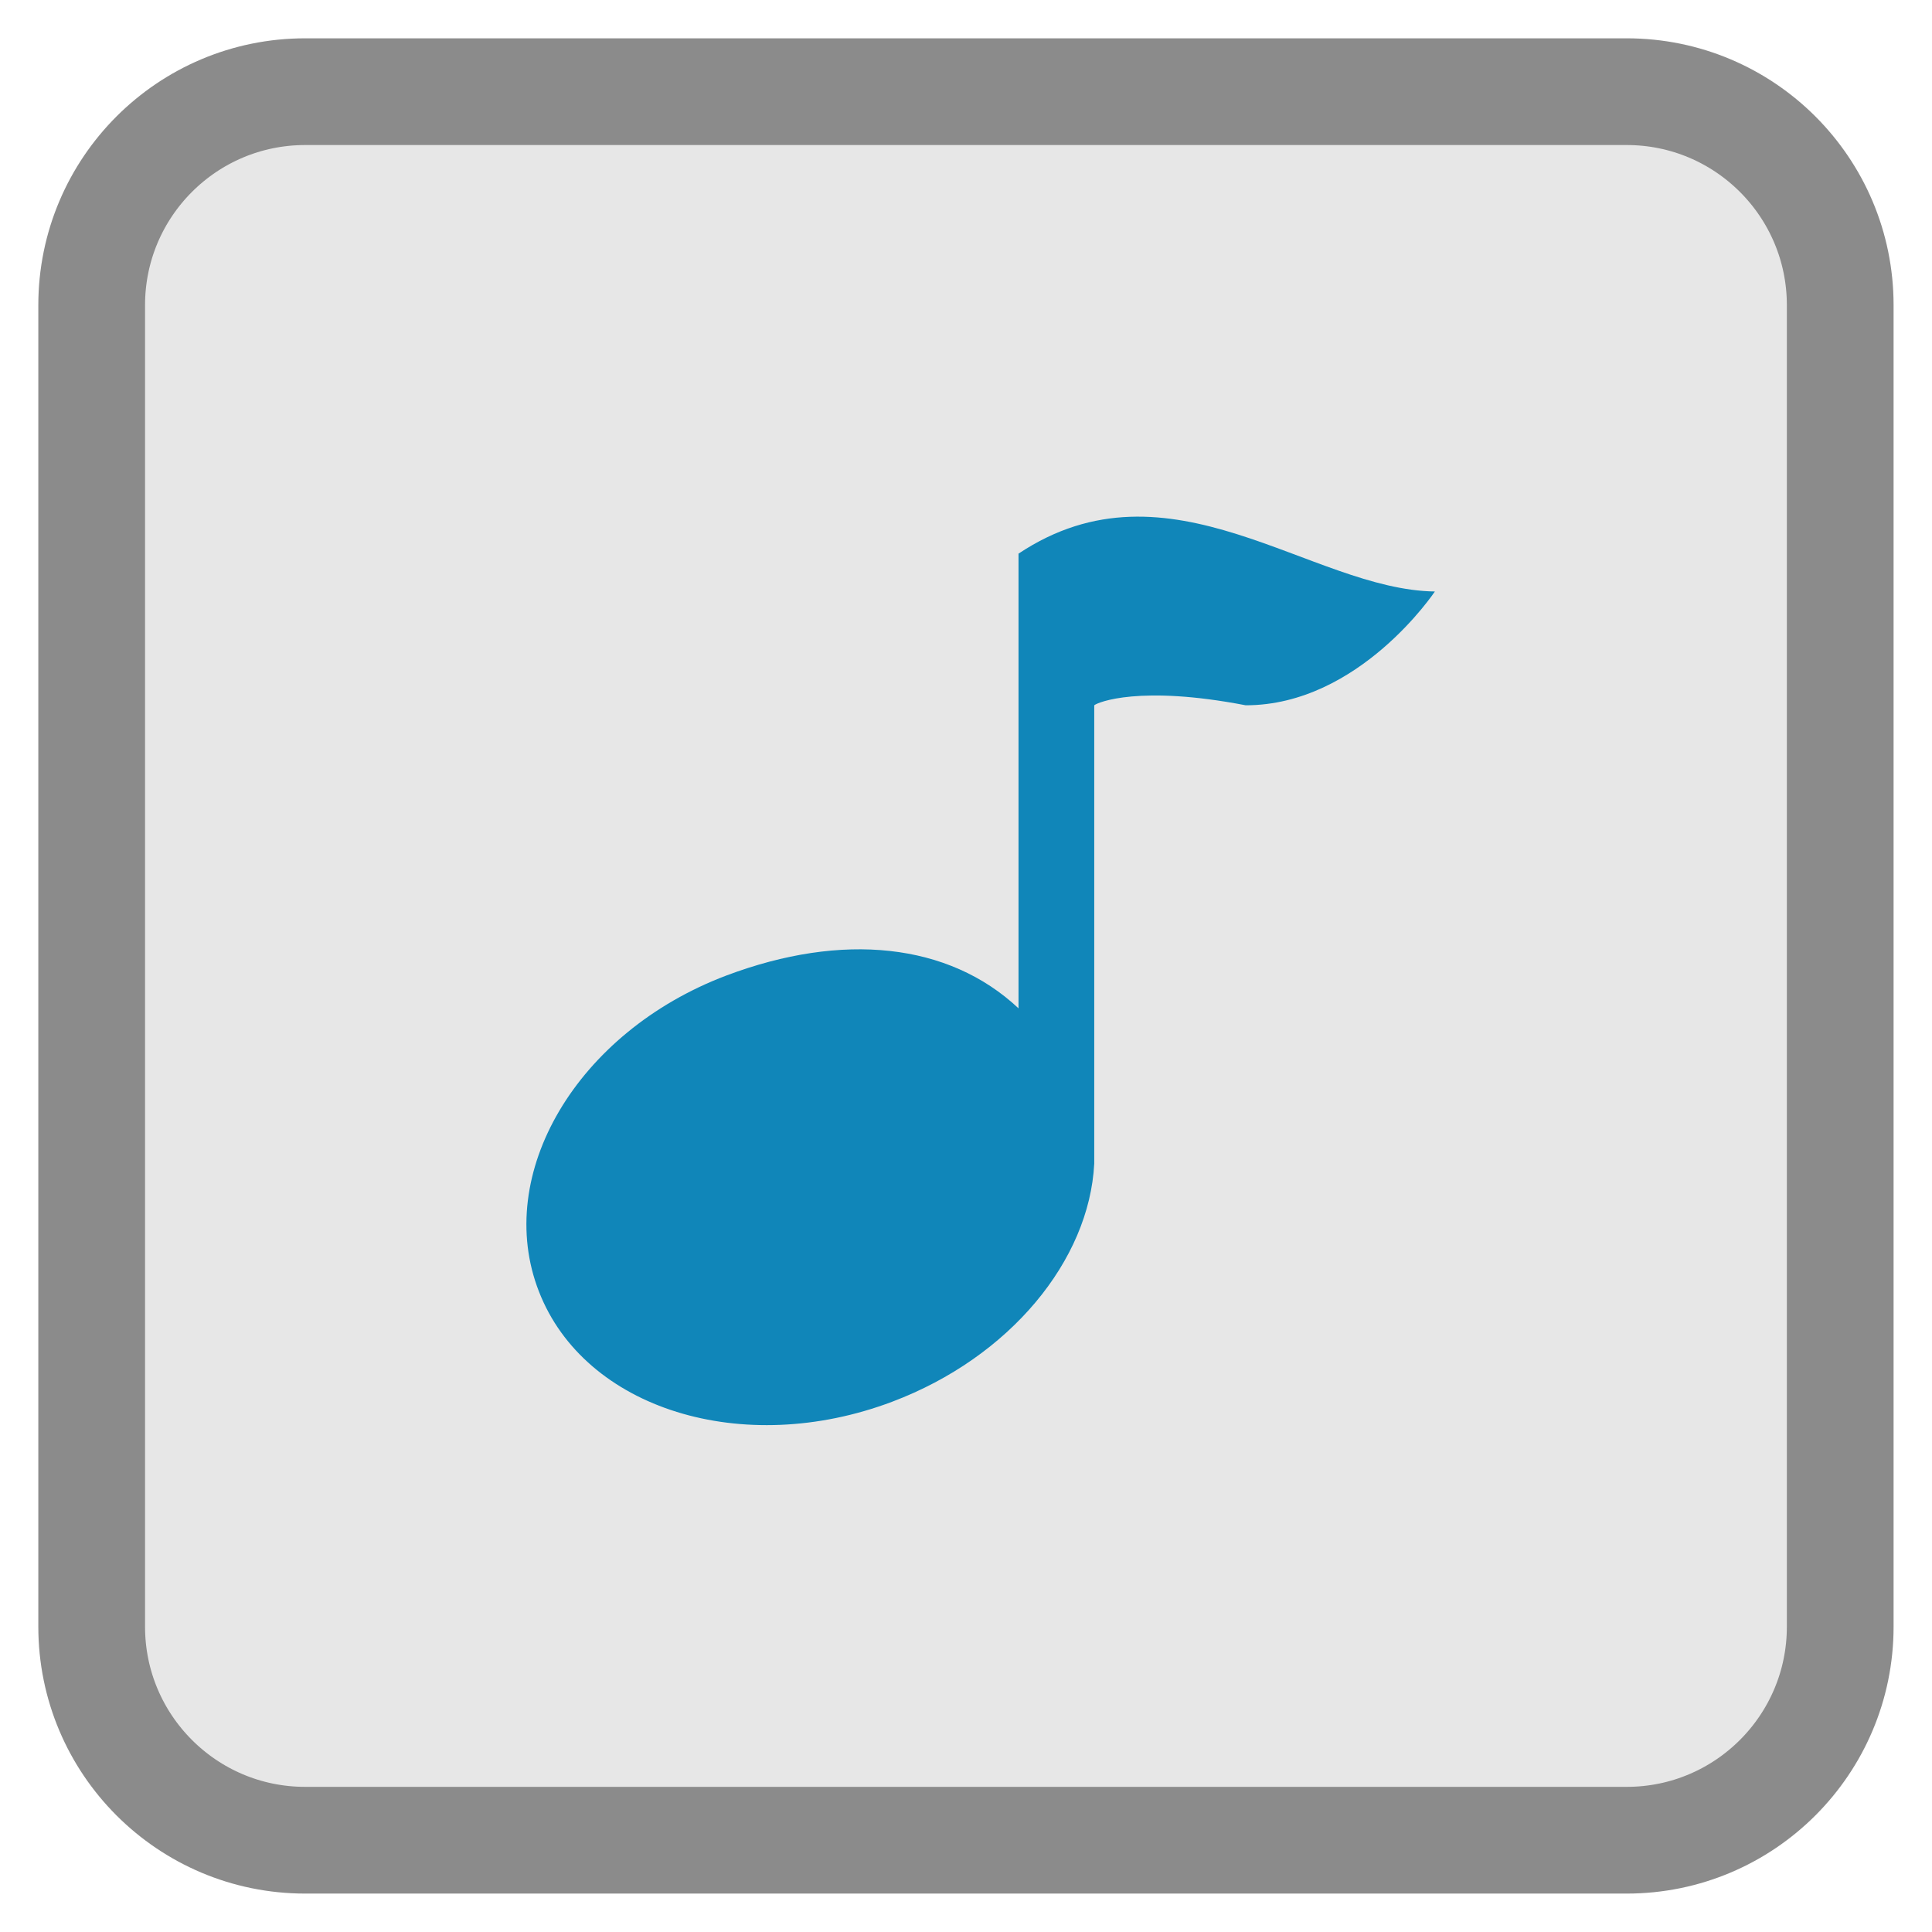 <!-- color: #eeeeee -->
<svg xmlns="http://www.w3.org/2000/svg" xmlns:xlink="http://www.w3.org/1999/xlink" width="128px" height="128px" viewBox="0 0 128 128" version="1.1">
<defs>
<clipPath id="clip1">
  <path d="M 34.75 34 L 95.25 34 L 95.25 94.5 L 34.75 94.5 Z M 34.75 34 "/>
</clipPath>
<clipPath id="clip2">
  <path d="M 122.66 64.32 C 122.66 96.191 96.816 122.008 64.973 122.008 C 33.129 122.008 7.281 96.191 7.281 64.32 C 7.281 32.445 33.129 6.629 64.973 6.629 C 96.816 6.629 122.66 32.445 122.66 64.32 Z M 122.66 64.32 "/>
</clipPath>
</defs>
<g id="surface1">
<path style="fill-rule:nonzero;fill:rgb(90.588%,90.588%,90.588%);fill-opacity:1;stroke-width:2.85;stroke-linecap:butt;stroke-linejoin:miter;stroke:rgb(54.51%,54.51%,54.51%);stroke-opacity:1;stroke-miterlimit:4;" d="M 6.246 0.613 L 41.536 0.613 C 44.685 0.613 47.238 3.165 47.238 6.314 L 47.238 41.604 C 47.238 44.753 44.685 47.306 41.536 47.306 L 6.246 47.306 C 3.097 47.306 0.545 44.753 0.545 41.604 L 0.545 6.314 C 0.545 3.165 3.097 0.613 6.246 0.613 Z M 6.246 0.613 " transform="matrix(2.481,0,0,2.481,4.722,4.553)"/>
<g clip-path="url(#clip1)" clip-rule="nonzero">
<g clip-path="url(#clip2)" clip-rule="nonzero">
<path style=" stroke:none;fill-rule:nonzero;fill:rgb(6.275%,52.549%,72.549%);fill-opacity:1;" d="M 95.07 39.18 C 95.07 39.18 90.055 46.727 82.531 46.727 C 75.516 45.375 72.734 46.523 72.496 46.727 L 72.496 77.102 C 72.164 83.5 66.922 89.918 59.113 92.867 C 49.207 96.609 38.734 93.355 35.707 85.57 C 32.668 77.797 38.215 68.375 48.129 64.629 C 55.801 61.742 62.844 62.453 67.48 66.805 L 67.48 36.68 C 77.512 30 86.84 39.082 95.07 39.188 M 95.07 39.18 "/>
</g>
</g>
</g>
</svg>
